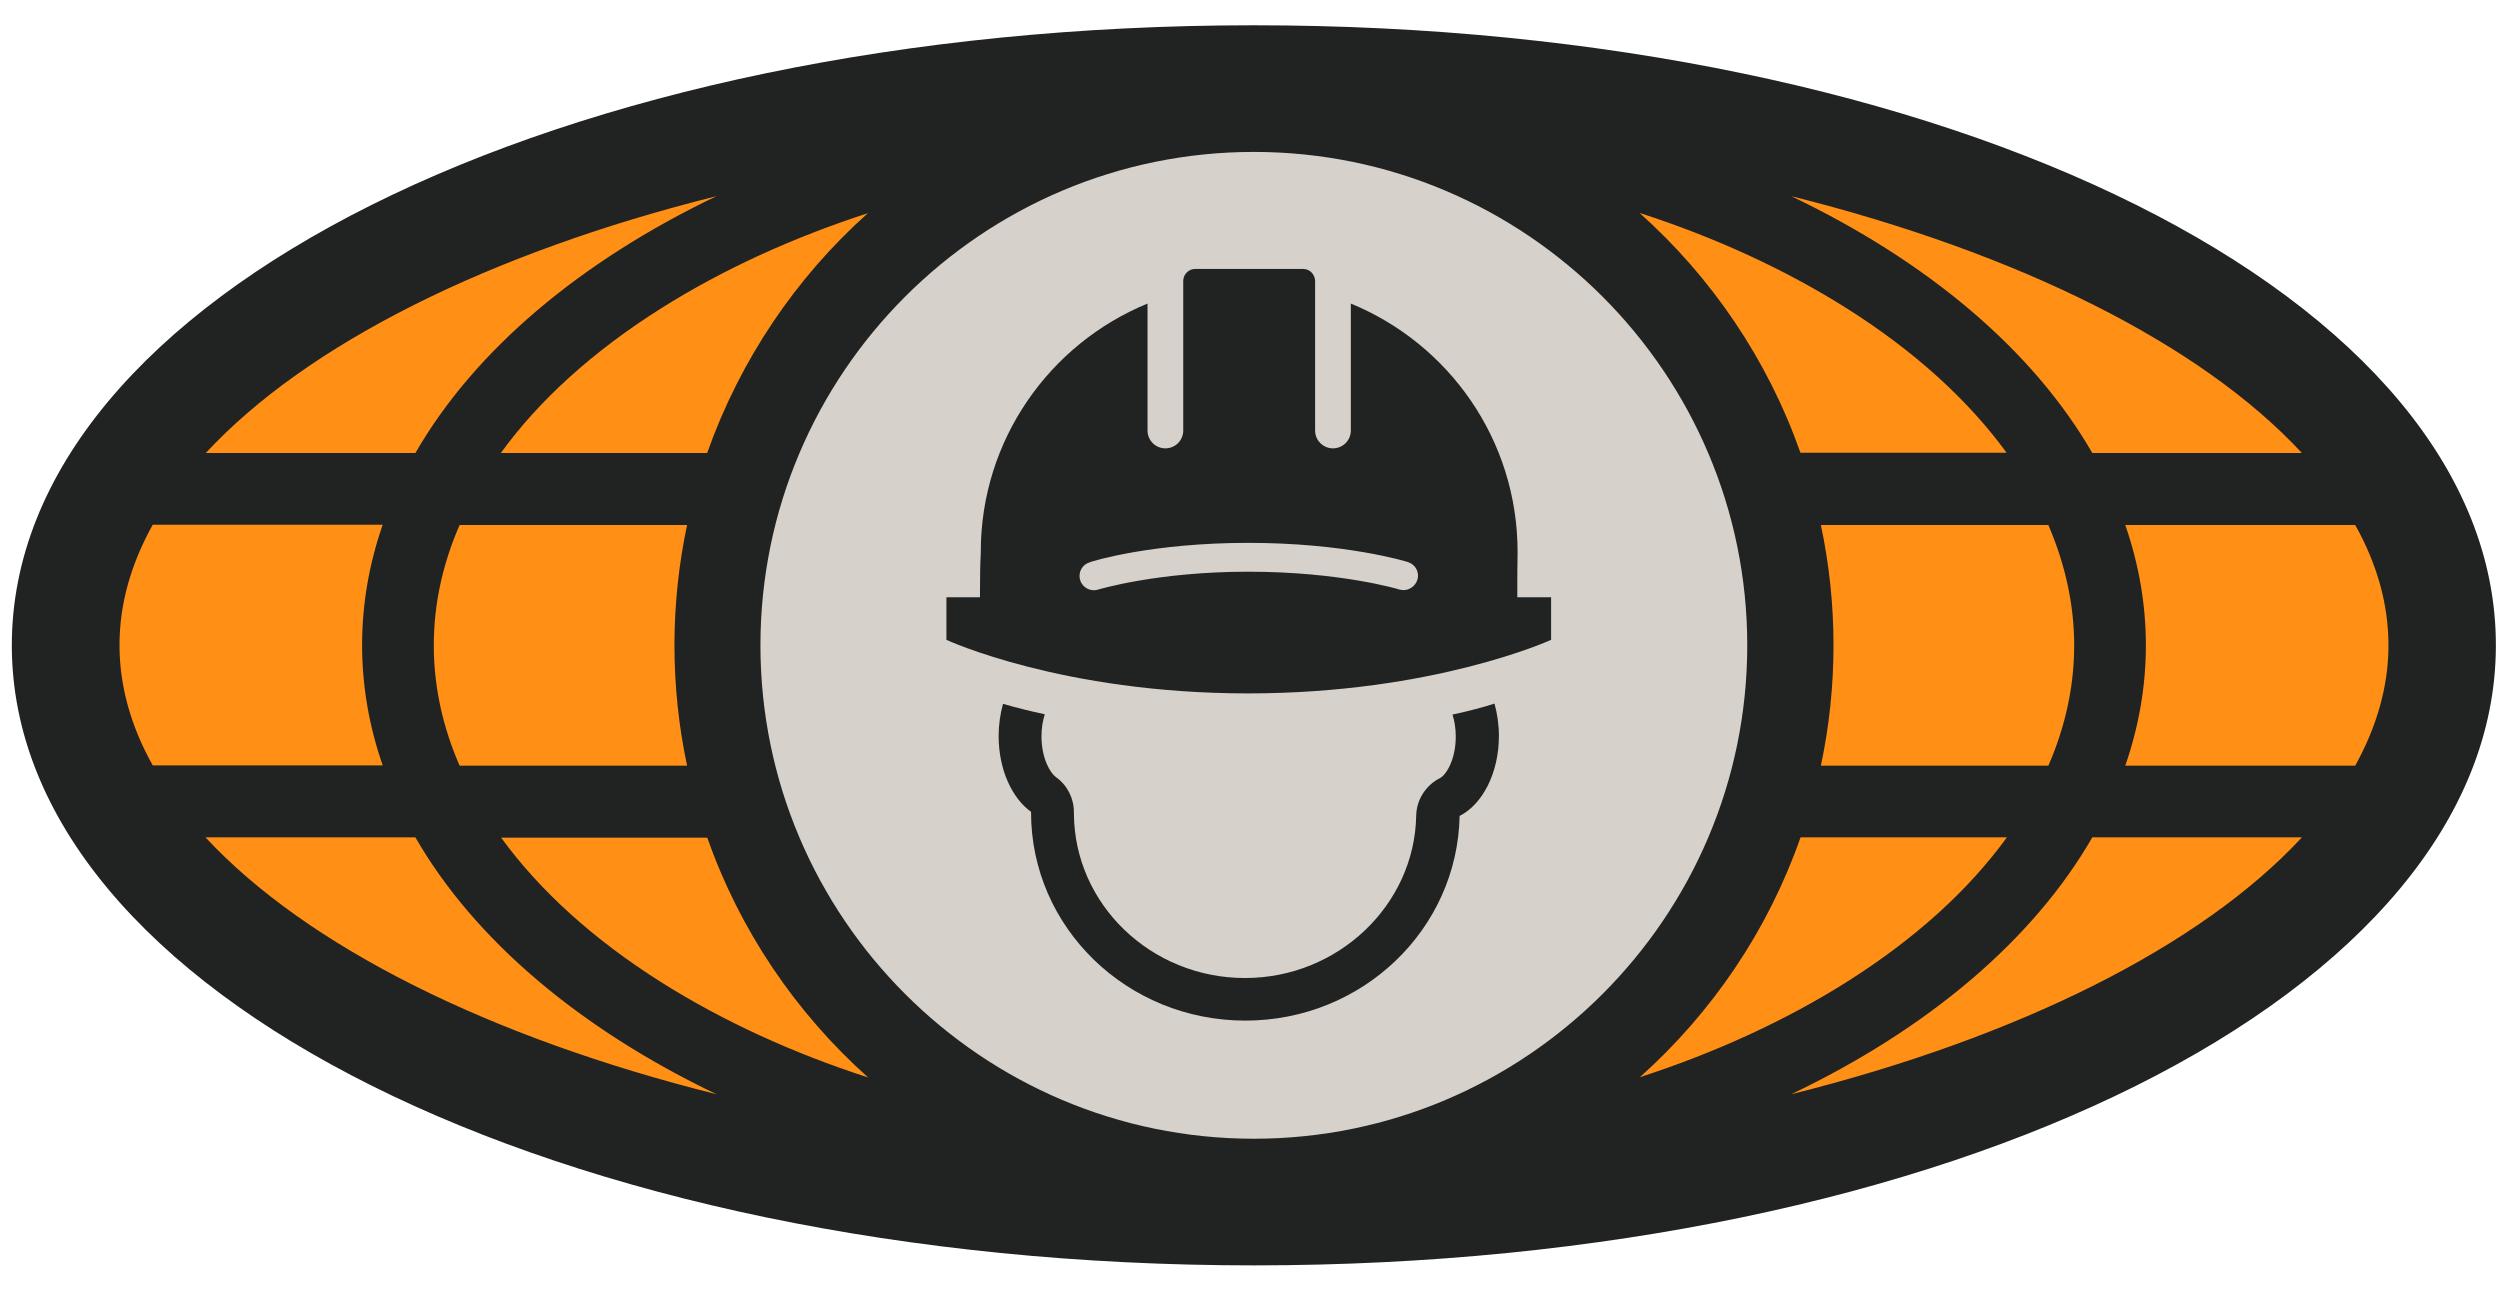 <svg width="91" height="47" viewBox="0 0 91 47" fill="none" xmlns="http://www.w3.org/2000/svg">
<path d="M45.64 43.97C69.454 43.97 88.76 34.801 88.76 23.49C88.76 12.179 69.454 3.01 45.64 3.01C21.825 3.01 2.52 12.179 2.52 23.49C2.52 34.801 21.825 43.97 45.64 43.97Z" fill="#FF9015"/>
<path d="M45.64 43.01C34.87 43.01 26.12 34.25 26.12 23.49C26.12 12.72 34.88 3.97 45.64 3.97C56.41 3.97 65.16 12.73 65.16 23.49C65.17 34.25 56.41 43.01 45.64 43.01Z" fill="#D6D1CA"/>
<path d="M45.64 0.92C20.29 0.92 0.43 10.83 0.43 23.49C0.43 36.14 20.29 46.06 45.64 46.06C70.99 46.06 90.85 36.15 90.85 23.49C90.86 10.83 71 0.92 45.64 0.92ZM5.56 19.1H13.93C13.44 20.51 13.18 21.98 13.18 23.48C13.18 24.98 13.44 26.45 13.93 27.86H5.56C4.77 26.45 4.35 24.98 4.35 23.48C4.35 21.98 4.77 20.52 5.56 19.1ZM75.5 23.49C75.5 24.98 75.18 26.45 74.56 27.87H66.28C66.58 26.46 66.74 24.99 66.74 23.49C66.74 21.99 66.58 20.52 66.28 19.11H74.56C75.17 20.53 75.5 22 75.5 23.49ZM15.79 23.49C15.79 22 16.11 20.53 16.73 19.11H25.01C24.71 20.52 24.55 21.99 24.55 23.49C24.55 24.99 24.71 26.46 25.01 27.87H16.73C16.11 26.45 15.79 24.98 15.79 23.49ZM63.6 23.49C63.6 33.39 55.54 41.45 45.64 41.45C35.74 41.45 27.68 33.39 27.68 23.49C27.68 13.59 35.74 5.53 45.64 5.53C55.54 5.53 63.6 13.59 63.6 23.49ZM25.74 16.49H18.23C19.62 14.57 21.58 12.79 24.07 11.22C26.31 9.81 28.85 8.65 31.59 7.76C28.97 10.1 26.94 13.1 25.74 16.49ZM25.74 30.48C26.93 33.87 28.97 36.87 31.6 39.22C28.85 38.33 26.32 37.17 24.08 35.76C21.59 34.19 19.63 32.4 18.24 30.49H25.74V30.48ZM65.54 30.48H73.05C71.66 32.4 69.7 34.18 67.21 35.75C64.97 37.16 62.43 38.32 59.69 39.21C62.31 36.87 64.35 33.88 65.54 30.48ZM65.54 16.49C64.35 13.1 62.31 10.1 59.68 7.75C62.43 8.64 64.96 9.8 67.2 11.21C69.69 12.78 71.65 14.57 73.04 16.48H65.54V16.49ZM65.2 7.14C73.48 9.21 80.12 12.53 83.79 16.49H76.16C74 12.74 70.16 9.51 65.2 7.14ZM15.12 16.49H7.49C11.16 12.53 17.8 9.21 26.08 7.14C21.13 9.51 17.28 12.74 15.12 16.49ZM15.12 30.48C17.28 34.23 21.13 37.46 26.08 39.83C17.8 37.76 11.16 34.44 7.48 30.48H15.12ZM65.2 39.83C70.15 37.47 74 34.23 76.16 30.48H83.79C80.12 34.44 73.48 37.76 65.2 39.83ZM85.73 27.87H77.36C77.85 26.46 78.11 24.99 78.11 23.49C78.11 21.99 77.85 20.52 77.36 19.11H85.73C86.52 20.52 86.94 21.99 86.94 23.49C86.94 24.99 86.51 26.46 85.73 27.87Z" fill="#212322"/>
<path d="M52.87 26.01C52.94 26.23 52.99 26.5 52.99 26.81C52.99 27.68 52.62 28.22 52.42 28.32C51.9 28.58 51.56 29.11 51.55 29.69C51.49 32.95 48.7 35.6 45.32 35.6C41.89 35.6 39.1 32.91 39.09 29.6C39.09 29.59 39.09 29.57 39.09 29.56C39.09 29.06 38.85 28.58 38.44 28.29C38.23 28.14 37.91 27.61 37.91 26.8C37.91 26.49 37.96 26.22 38.03 26C37.47 25.88 36.96 25.75 36.51 25.62C36.41 25.98 36.35 26.38 36.35 26.79C36.35 28 36.83 29.05 37.53 29.55C37.53 29.56 37.53 29.56 37.53 29.57C37.53 33.76 41.02 37.15 45.33 37.15C49.59 37.15 53.05 33.83 53.13 29.7C53.96 29.28 54.56 28.14 54.56 26.79C54.56 26.37 54.5 25.98 54.4 25.61C53.94 25.76 53.43 25.89 52.87 26.01Z" fill="#212322"/>
<path d="M35.67 21.74H34.45V23.29C34.45 23.29 38.64 25.24 45.43 25.24C52.21 25.24 56.46 23.29 56.46 23.29V21.74H55.23C55.23 21.1 55.23 20.41 55.24 20.17C55.24 20.13 55.24 20.1 55.24 20.09C55.24 16 52.73 12.51 49.17 11.05V15.67C49.17 16.03 48.88 16.32 48.52 16.32C48.16 16.32 47.87 16.03 47.87 15.67V10.22C47.86 9.98 47.67 9.79 47.44 9.79H43.5C43.27 9.79 43.08 9.98 43.07 10.21V15.67C43.07 16.03 42.78 16.32 42.42 16.32C42.06 16.32 41.77 16.03 41.77 15.67V11.05C38.21 12.51 35.7 16.01 35.7 20.09C35.7 20.1 35.7 20.13 35.7 20.17C35.68 20.41 35.67 21.09 35.67 21.74ZM45.44 19.76C48.96 19.76 51.16 20.43 51.25 20.46C51.53 20.55 51.68 20.84 51.59 21.11C51.52 21.33 51.31 21.48 51.09 21.48C51.04 21.48 50.99 21.47 50.94 21.46C50.92 21.45 48.79 20.81 45.44 20.81C42.09 20.81 39.99 21.46 39.97 21.46C39.7 21.55 39.4 21.39 39.32 21.12C39.23 20.84 39.39 20.55 39.66 20.47C39.74 20.43 41.92 19.76 45.44 19.76Z" fill="#212322"/>
</svg>
